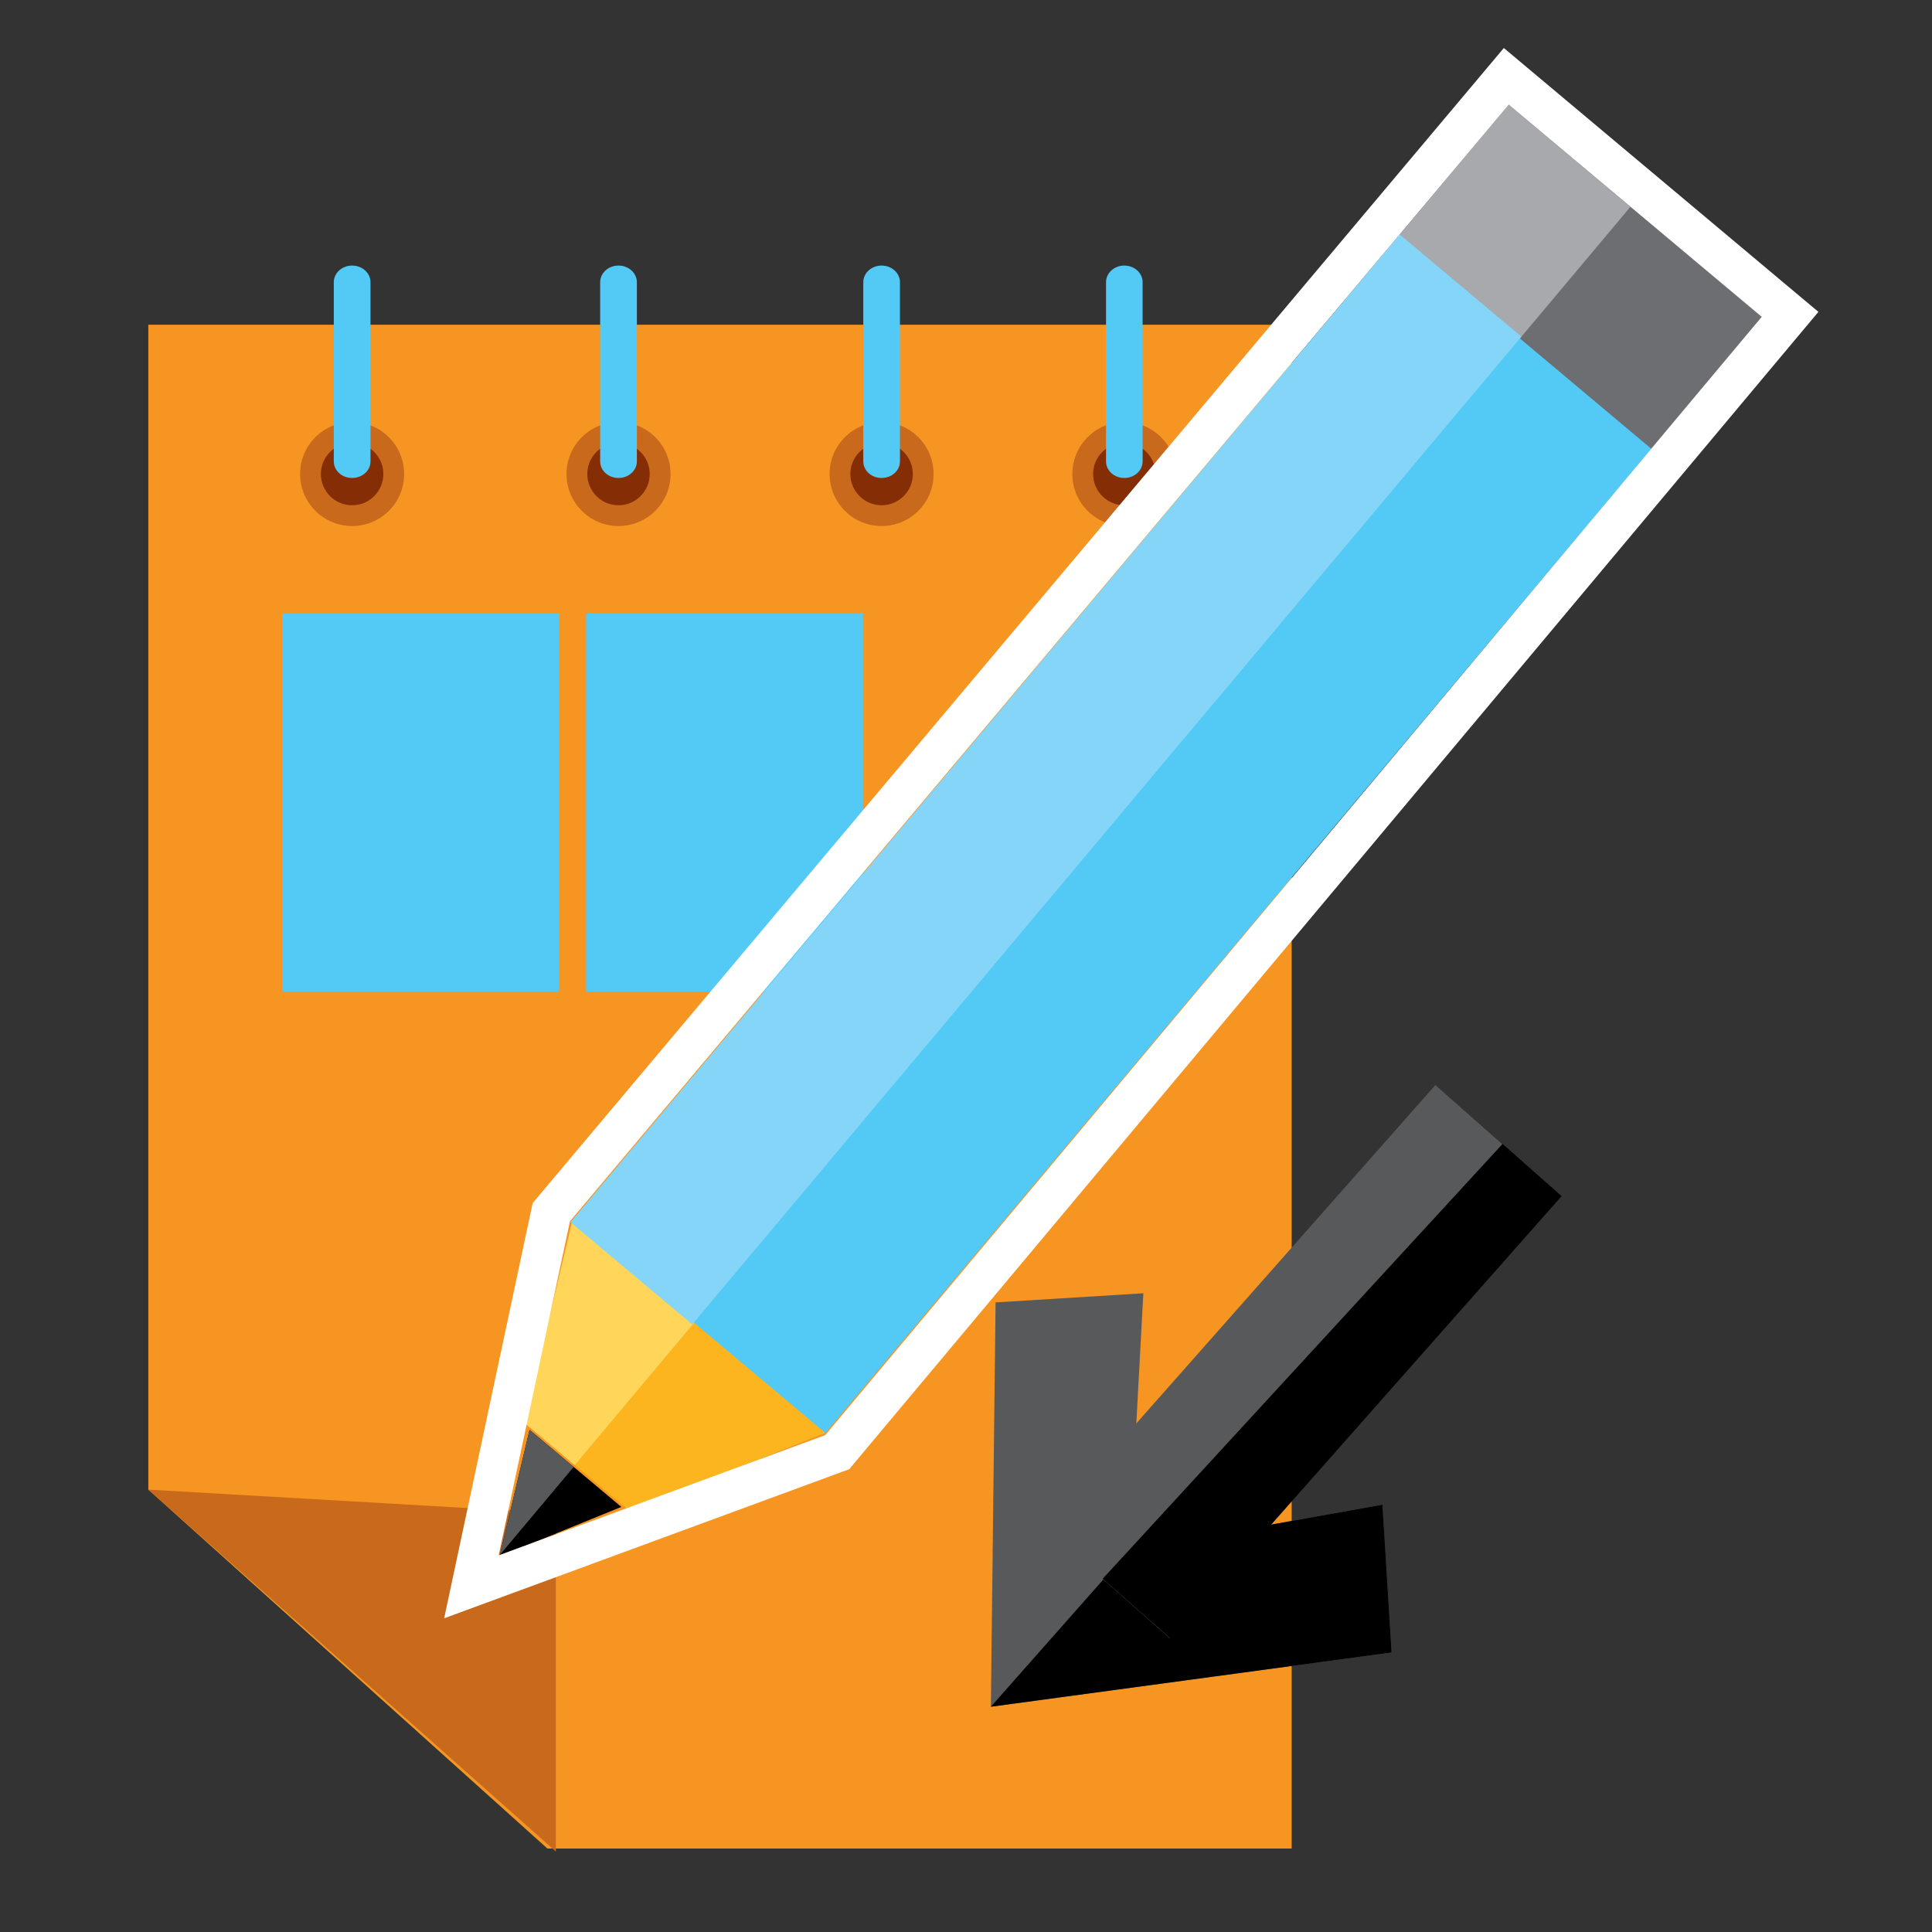 <?xml version="1.0" encoding="utf-8"?>
<!-- Generator: Adobe Illustrator 15.0.0, SVG Export Plug-In  -->
<!DOCTYPE svg PUBLIC "-//W3C//DTD SVG 1.1//EN" "http://www.w3.org/Graphics/SVG/1.1/DTD/svg11.dtd">
<svg version="1.1"
	 xmlns="http://www.w3.org/2000/svg" xmlns:xlink="http://www.w3.org/1999/xlink" xmlns:a="http://ns.adobe.com/AdobeSVGViewerExtensions/3.0/"
	 x="0px" y="0px" width="48px" height="48px" viewBox="-3.685 -1.193 48 48" enable-background="new -3.685 -1.193 48 48"
	 xml:space="preserve">
<rect x="-3.685" y="-1.193" width="48" height="48" fill="#333333" stroke="none"/>
<defs>
</defs>
<polygon fill="#F79523" points="28.406,44.733 9.914,44.733 0,35.816 0,6.875 28.406,6.875 "/>
<polygon fill="#C8691C" points="10.125,36.401 0,35.816 10.125,44.807 "/>
<path fill="#C8691C" d="M6.356,10.584c0,0.714-0.578,1.292-1.293,1.292c-0.713,0-1.292-0.579-1.292-1.292
	c0-0.714,0.579-1.292,1.292-1.292C5.778,9.292,6.356,9.87,6.356,10.584"/>
<path fill="#852D05" d="M5.839,10.584c0,0.427-0.347,0.776-0.776,0.776c-0.428,0-0.776-0.349-0.776-0.776
	c0-0.429,0.348-0.775,0.776-0.775C5.492,9.809,5.839,10.155,5.839,10.584"/>
<path fill="#C8691C" d="M12.975,10.584c0,0.714-0.579,1.292-1.293,1.292c-0.713,0-1.292-0.579-1.292-1.292
	c0-0.714,0.579-1.292,1.292-1.292C12.396,9.292,12.975,9.87,12.975,10.584"/>
<path fill="#852D05" d="M12.457,10.584c0,0.427-0.348,0.776-0.776,0.776c-0.428,0-0.775-0.349-0.775-0.776
	c0-0.429,0.347-0.775,0.775-0.775C12.109,9.809,12.457,10.155,12.457,10.584"/>
<path fill="#52CAF5" d="M5.52,10.27c0,0.229-0.204,0.412-0.456,0.412S4.608,10.5,4.608,10.27V5.818c0-0.228,0.203-0.413,0.455-0.413
	S5.52,5.59,5.52,5.818V10.27z"/>
<path fill="#52CAF5" d="M12.138,10.27c0,0.229-0.206,0.412-0.457,0.412c-0.251,0-0.455-0.183-0.455-0.412V5.818
	c0-0.228,0.204-0.413,0.455-0.413c0.251,0,0.457,0.185,0.457,0.413V10.27z"/>
<path fill="#C8691C" d="M19.51,10.584c0,0.714-0.577,1.292-1.292,1.292c-0.713,0-1.292-0.579-1.292-1.292
	c0-0.714,0.579-1.292,1.292-1.292C18.933,9.292,19.51,9.87,19.51,10.584"/>
<path fill="#852D05" d="M18.994,10.584c0,0.427-0.348,0.776-0.776,0.776c-0.429,0-0.776-0.349-0.776-0.776
	c0-0.429,0.347-0.775,0.776-0.775C18.646,9.809,18.994,10.155,18.994,10.584"/>
<path fill="#52CAF5" d="M18.674,10.27c0,0.229-0.204,0.412-0.456,0.412s-0.455-0.183-0.455-0.412V5.818
	c0-0.228,0.203-0.413,0.455-0.413s0.456,0.185,0.456,0.413V10.27z"/>
<path fill="#C8691C" d="M25.541,10.584c0,0.714-0.579,1.292-1.295,1.292c-0.711,0-1.289-0.579-1.289-1.292
	c0-0.714,0.578-1.292,1.289-1.292C24.962,9.292,25.541,9.87,25.541,10.584"/>
<path fill="#852D05" d="M25.024,10.584c0,0.427-0.348,0.776-0.776,0.776c-0.428,0-0.775-0.349-0.775-0.776
	c0-0.429,0.348-0.775,0.775-0.775C24.677,9.809,25.024,10.155,25.024,10.584"/>
<path fill="#52CAF5" d="M24.703,10.27c0,0.229-0.203,0.412-0.455,0.412c-0.251,0-0.454-0.183-0.454-0.412V5.818
	c0-0.228,0.203-0.413,0.454-0.413c0.252,0,0.455,0.185,0.455,0.413V10.27z"/>
<rect x="3.327" y="14.049" fill="#52CAF5" width="6.879" height="9.396"/>
<rect x="10.876" y="14.049" fill="#52CAF5" width="6.88" height="9.396"/>
<rect x="7.917" y="15.444" transform="matrix(0.643 -0.766 0.766 0.643 -6.423 25.317)" fill="#52CAF5" width="32.035" height="8.202"/>
<rect x="33.431" y="1.578" transform="matrix(0.643 -0.766 0.766 0.643 8.358 29.28)" fill="#6D6E71" width="4.276" height="8.203"/>
<polygon fill="#FCB51E" points="16.818,34.406 11.949,36.341 9.343,34.156 10.536,29.133 "/>
<polygon points="11.752,36.246 8.726,37.475 9.471,34.331 "/>
<rect x="31.801" y="2.34" transform="matrix(-0.643 0.766 -0.766 -0.643 59.061 -18.907)" fill="#A7A9AC" width="4.274" height="3.948"/>
<polygon fill="#58595B" points="10.568,35.252 9.471,34.331 8.736,37.436 "/>
<polygon fill="#FFD65A" points="10.594,35.206 13.56,31.672 10.536,29.133 9.343,34.156 "/>
<rect x="6.287" y="16.202" transform="matrix(-0.643 0.766 -0.766 -0.643 50.567 12.773)" fill="#84D5F7" width="32.037" height="3.949"/>
<g>
	<path fill="#FFFFFF" d="M33.8,1.408l6.284,5.271L16.818,34.462l-8.112,2.986l1.769-8.298L33.8,1.408 M33.677,0l-0.643,0.765
		L9.709,28.507l-0.16,0.191l-0.052,0.243L7.728,37.24L7.35,39.013l1.701-0.626l8.113-2.986l0.25-0.092l0.171-0.205L40.851,7.321
		l0.642-0.766l-0.766-0.642l-6.284-5.271L33.677,0L33.677,0z"/>
</g>
<polygon fill="#58595B" points="24.377,37.314 24.721,30.938 21.05,31.165 20.933,41.21 30.889,39.862 30.662,36.191 "/>
<polygon points="24.377,37.314 20.933,41.21 30.889,39.862 30.662,36.191 "/>
<rect x="21.358" y="30.563" transform="matrix(0.662 -0.749 0.749 0.662 -14.768 32.52)" fill="#58595B" width="14.673" height="4.161"/>
<polygon points="35.113,28.524 25.395,39.517 23.711,38.031 33.646,27.227 "/>
</svg>
